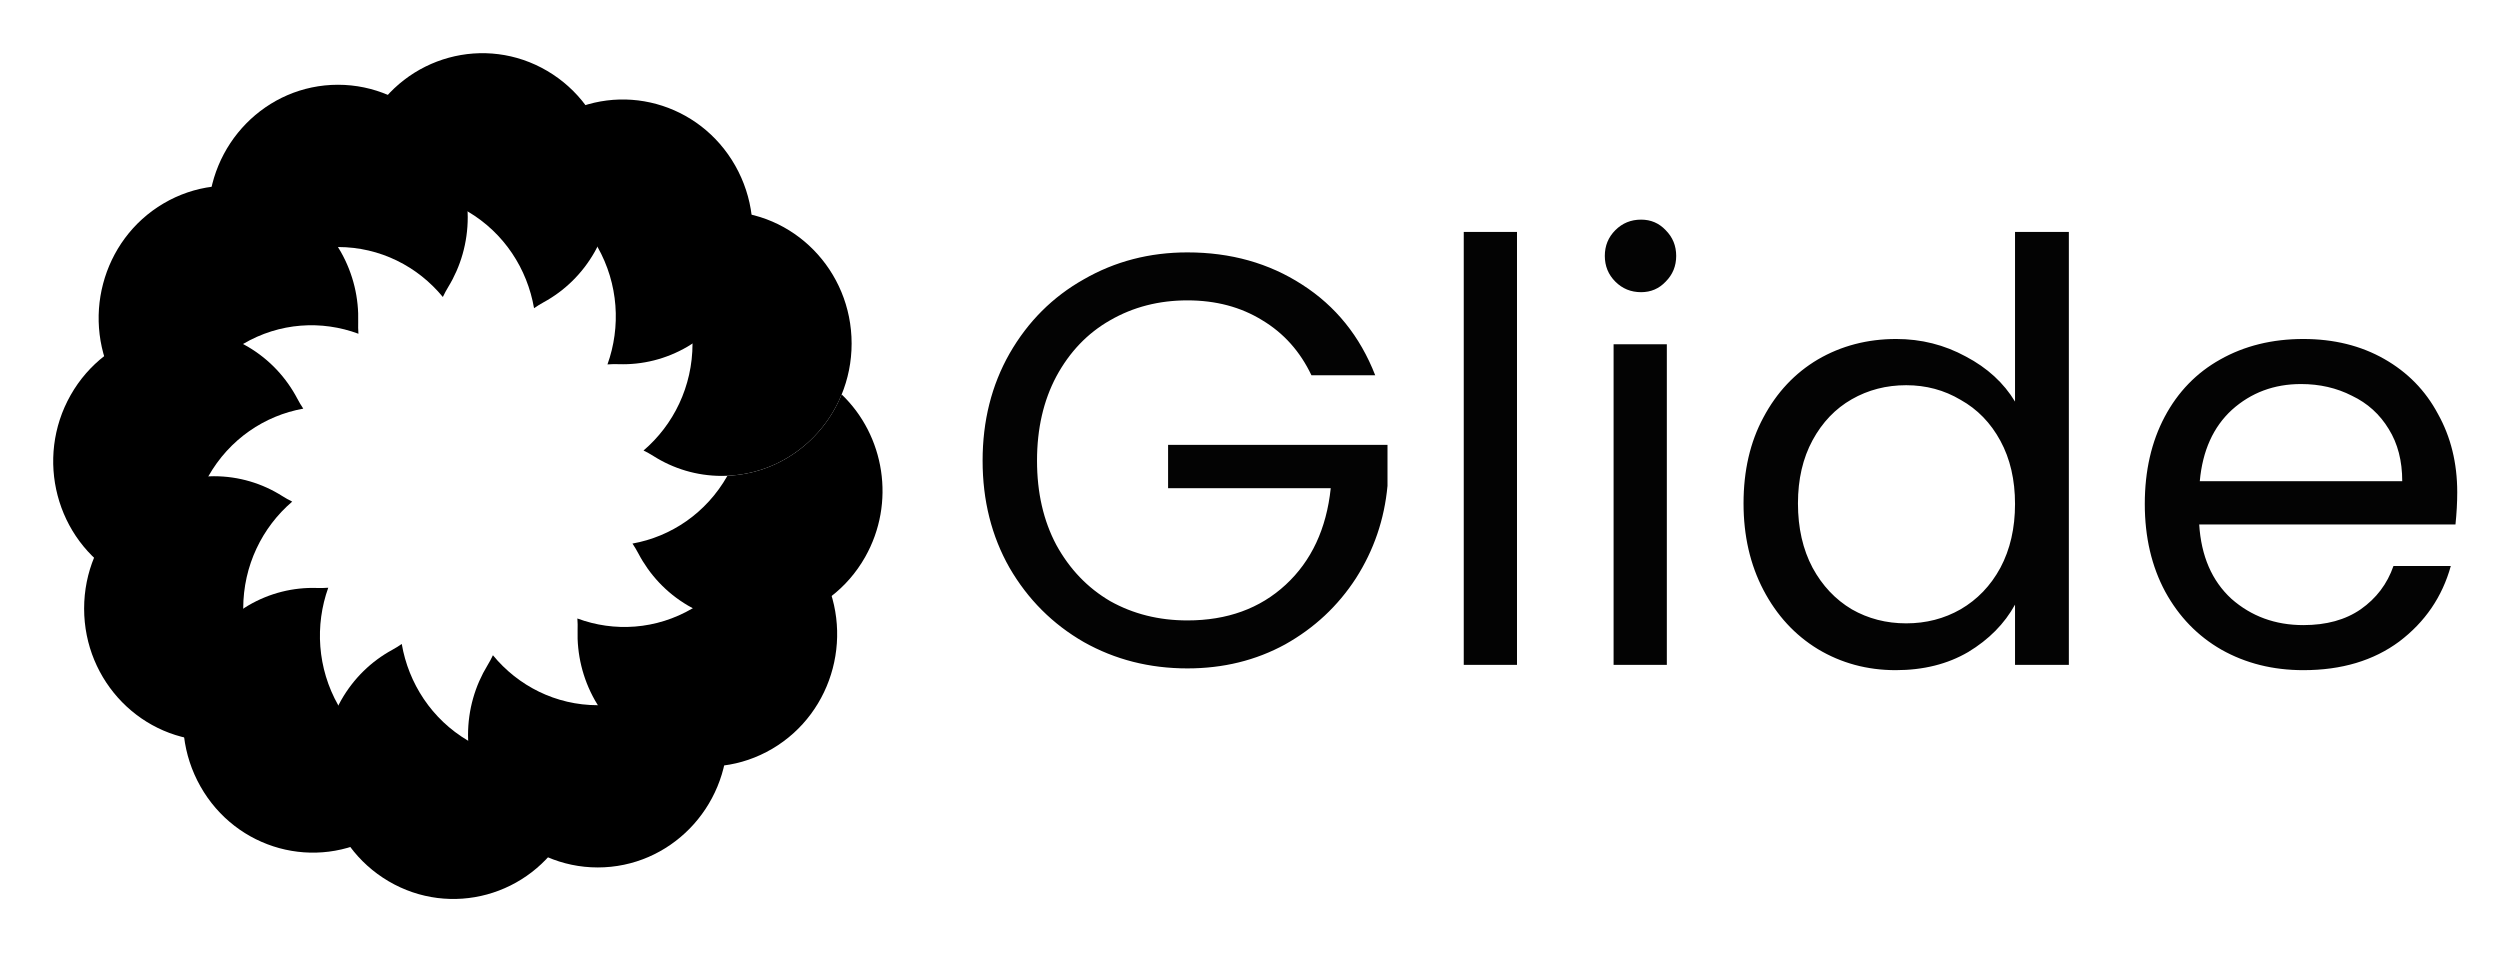 <svg width="94" height="36" viewBox="0 0 94 36" fill="none" xmlns="http://www.w3.org/2000/svg">
<path d="M49.31 14.11C48.885 13.215 48.269 12.526 47.462 12.042C46.655 11.543 45.717 11.294 44.646 11.294C43.575 11.294 42.607 11.543 41.742 12.042C40.891 12.526 40.217 13.23 39.718 14.154C39.234 15.063 38.992 16.119 38.992 17.322C38.992 18.525 39.234 19.581 39.718 20.49C40.217 21.399 40.891 22.103 41.742 22.602C42.607 23.086 43.575 23.328 44.646 23.328C46.142 23.328 47.374 22.881 48.342 21.986C49.31 21.091 49.875 19.881 50.036 18.356H43.92V16.728H52.17V18.268C52.053 19.529 51.657 20.688 50.982 21.744C50.307 22.785 49.42 23.614 48.32 24.23C47.22 24.831 45.995 25.132 44.646 25.132C43.223 25.132 41.925 24.802 40.752 24.142C39.579 23.467 38.647 22.536 37.958 21.348C37.283 20.16 36.946 18.818 36.946 17.322C36.946 15.826 37.283 14.484 37.958 13.296C38.647 12.093 39.579 11.162 40.752 10.502C41.925 9.827 43.223 9.49 44.646 9.49C46.274 9.49 47.711 9.893 48.958 10.7C50.219 11.507 51.136 12.643 51.708 14.11H49.31ZM57.039 8.72V25H55.037V8.72H57.039ZM61.705 10.986C61.324 10.986 61.001 10.854 60.737 10.59C60.473 10.326 60.341 10.003 60.341 9.622C60.341 9.241 60.473 8.918 60.737 8.654C61.001 8.39 61.324 8.258 61.705 8.258C62.072 8.258 62.38 8.39 62.629 8.654C62.893 8.918 63.025 9.241 63.025 9.622C63.025 10.003 62.893 10.326 62.629 10.59C62.38 10.854 62.072 10.986 61.705 10.986ZM62.673 12.944V25H60.671V12.944H62.673ZM65.557 18.928C65.557 17.696 65.806 16.618 66.305 15.694C66.804 14.755 67.486 14.029 68.351 13.516C69.231 13.003 70.214 12.746 71.299 12.746C72.238 12.746 73.111 12.966 73.917 13.406C74.724 13.831 75.34 14.396 75.765 15.1V8.72H77.789V25H75.765V22.734C75.369 23.453 74.782 24.047 74.005 24.516C73.228 24.971 72.319 25.198 71.277 25.198C70.207 25.198 69.231 24.934 68.351 24.406C67.486 23.878 66.804 23.137 66.305 22.184C65.806 21.231 65.557 20.145 65.557 18.928ZM75.765 18.95C75.765 18.041 75.582 17.249 75.215 16.574C74.849 15.899 74.35 15.386 73.719 15.034C73.103 14.667 72.421 14.484 71.673 14.484C70.925 14.484 70.243 14.66 69.627 15.012C69.011 15.364 68.52 15.877 68.153 16.552C67.787 17.227 67.603 18.019 67.603 18.928C67.603 19.852 67.787 20.659 68.153 21.348C68.52 22.023 69.011 22.543 69.627 22.91C70.243 23.262 70.925 23.438 71.673 23.438C72.421 23.438 73.103 23.262 73.719 22.91C74.35 22.543 74.849 22.023 75.215 21.348C75.582 20.659 75.765 19.859 75.765 18.95ZM92.392 18.51C92.392 18.891 92.37 19.295 92.326 19.72H82.69C82.764 20.908 83.167 21.839 83.9 22.514C84.648 23.174 85.55 23.504 86.606 23.504C87.472 23.504 88.19 23.306 88.762 22.91C89.349 22.499 89.76 21.957 89.994 21.282H92.15C91.828 22.441 91.182 23.387 90.214 24.12C89.246 24.839 88.044 25.198 86.606 25.198C85.462 25.198 84.436 24.941 83.526 24.428C82.632 23.915 81.928 23.189 81.414 22.25C80.901 21.297 80.644 20.197 80.644 18.95C80.644 17.703 80.894 16.611 81.392 15.672C81.891 14.733 82.588 14.015 83.482 13.516C84.392 13.003 85.433 12.746 86.606 12.746C87.75 12.746 88.762 12.995 89.642 13.494C90.522 13.993 91.197 14.682 91.666 15.562C92.15 16.427 92.392 17.41 92.392 18.51ZM90.324 18.092C90.324 17.329 90.156 16.677 89.818 16.134C89.481 15.577 89.019 15.159 88.432 14.88C87.86 14.587 87.222 14.44 86.518 14.44C85.506 14.44 84.641 14.763 83.922 15.408C83.218 16.053 82.815 16.948 82.712 18.092H90.324Z" fill="#030303"/>
<g filter="url(#filter0_d_141_4534)">
<path d="M24.197 16.939C25.323 15.977 26.039 14.532 26.039 12.917C26.039 11.302 25.323 9.858 24.197 8.896C24.326 8.832 24.45 8.763 24.568 8.688C25.315 8.214 26.197 7.941 27.141 7.941C29.837 7.941 32.021 10.169 32.021 12.917C32.021 15.666 29.837 17.894 27.141 17.894C26.197 17.894 25.315 17.62 24.568 17.146C24.45 17.072 24.326 17.002 24.197 16.939Z" fill="black"/>
</g>
<g filter="url(#filter1_d_141_4534)">
<path d="M22.841 13.702C23.345 12.295 23.257 10.679 22.465 9.28C21.673 7.881 20.345 6.995 18.898 6.737C18.978 6.616 19.052 6.493 19.117 6.367C19.532 5.576 20.162 4.89 20.98 4.408C23.314 3.034 26.298 3.85 27.646 6.23C28.993 8.61 28.194 11.653 25.86 13.028C25.042 13.509 24.144 13.722 23.265 13.693C23.126 13.688 22.984 13.691 22.841 13.702Z" fill="black"/>
</g>
<g filter="url(#filter2_d_141_4534)">
<path d="M20.08 11.588C19.826 10.113 18.958 8.758 17.586 7.951C16.215 7.143 14.63 7.053 13.25 7.567C13.26 7.421 13.264 7.277 13.259 7.135C13.23 6.238 13.439 5.323 13.911 4.489C15.259 2.109 18.243 1.293 20.577 2.667C22.911 4.042 23.711 7.085 22.363 9.465C21.891 10.299 21.218 10.941 20.442 11.364C20.32 11.431 20.199 11.506 20.08 11.588Z" fill="black"/>
</g>
<g filter="url(#filter3_d_141_4534)">
<path d="M16.651 11.167C15.708 10.018 14.291 9.288 12.707 9.288C11.124 9.288 9.707 10.018 8.764 11.167C8.702 11.035 8.634 10.908 8.56 10.788C8.096 10.026 7.828 9.127 7.828 8.164C7.828 5.415 10.012 3.187 12.707 3.187C15.403 3.187 17.587 5.415 17.587 8.164C17.587 9.127 17.319 10.026 16.855 10.788C16.781 10.908 16.713 11.035 16.651 11.167Z" fill="black"/>
</g>
<g filter="url(#filter4_d_141_4534)">
<path d="M13.477 12.549C12.097 12.035 10.512 12.125 9.141 12.932C7.769 13.74 6.9 15.095 6.647 16.57C6.528 16.488 6.407 16.413 6.284 16.346C5.509 15.923 4.836 15.281 4.363 14.447C3.016 12.067 3.816 9.023 6.15 7.649C8.484 6.275 11.468 7.09 12.816 9.471C13.288 10.305 13.496 11.22 13.468 12.117C13.463 12.258 13.467 12.403 13.477 12.549Z" fill="black"/>
</g>
<g filter="url(#filter5_d_141_4534)">
<path d="M11.403 15.365C9.956 15.624 8.627 16.51 7.835 17.908C7.043 19.307 6.955 20.923 7.459 22.33C7.316 22.32 7.175 22.316 7.035 22.321C6.156 22.35 5.259 22.138 4.441 21.656C2.107 20.282 1.307 17.238 2.655 14.858C4.002 12.478 6.987 11.662 9.321 13.037C10.139 13.518 10.768 14.205 11.183 14.996C11.248 15.121 11.322 15.244 11.403 15.365Z" fill="black"/>
</g>
<g filter="url(#filter6_d_141_4534)">
<path d="M10.987 18.861C9.861 19.823 9.145 21.267 9.145 22.882C9.145 24.497 9.861 25.942 10.987 26.904C10.858 26.967 10.734 27.037 10.616 27.111C9.869 27.585 8.987 27.859 8.043 27.859C5.348 27.859 3.163 25.631 3.163 22.882C3.163 20.134 5.348 17.906 8.043 17.906C8.987 17.906 9.869 18.179 10.616 18.653C10.734 18.728 10.858 18.797 10.987 18.861Z" fill="black"/>
</g>
<g filter="url(#filter7_d_141_4534)">
<path d="M12.342 22.099C11.839 23.506 11.927 25.122 12.719 26.521C13.511 27.919 14.839 28.805 16.286 29.064C16.205 29.185 16.132 29.308 16.066 29.433C15.651 30.224 15.022 30.911 14.204 31.392C11.87 32.767 8.885 31.951 7.538 29.571C6.19 27.191 6.99 24.147 9.324 22.773C10.142 22.291 11.04 22.079 11.919 22.108C12.058 22.113 12.2 22.109 12.342 22.099Z" fill="black"/>
</g>
<g filter="url(#filter8_d_141_4534)">
<path d="M15.106 24.213C15.36 25.689 16.229 27.043 17.6 27.851C18.972 28.658 20.557 28.748 21.936 28.235C21.926 28.38 21.923 28.525 21.927 28.667C21.956 29.563 21.747 30.479 21.275 31.313C19.928 33.693 16.943 34.508 14.609 33.134C12.275 31.76 11.475 28.716 12.823 26.336C13.295 25.502 13.968 24.86 14.744 24.437C14.867 24.37 14.988 24.295 15.106 24.213Z" fill="black"/>
</g>
<g filter="url(#filter9_d_141_4534)">
<path d="M18.534 24.637C19.477 25.786 20.894 26.516 22.477 26.516C24.061 26.516 25.478 25.786 26.421 24.637C26.483 24.769 26.551 24.895 26.625 25.016C27.089 25.778 27.358 26.677 27.358 27.64C27.358 30.388 25.173 32.616 22.477 32.616C19.782 32.616 17.598 30.388 17.598 27.64C17.598 26.677 17.866 25.778 18.33 25.016C18.404 24.895 18.472 24.769 18.534 24.637Z" fill="black"/>
</g>
<g filter="url(#filter10_d_141_4534)">
<path d="M21.709 23.255C23.089 23.768 24.674 23.679 26.046 22.871C27.417 22.064 28.286 20.709 28.539 19.233C28.658 19.315 28.779 19.391 28.902 19.457C29.677 19.881 30.351 20.522 30.823 21.356C32.17 23.737 31.371 26.78 29.037 28.154C26.703 29.529 23.718 28.713 22.37 26.333C21.898 25.499 21.69 24.583 21.718 23.687C21.723 23.545 21.72 23.401 21.709 23.255Z" fill="black"/>
</g>
<g filter="url(#filter11_d_141_4534)">
<path d="M27.351 17.889C27.35 17.891 27.349 17.893 27.348 17.895C26.556 19.293 25.228 20.179 23.781 20.438C23.861 20.559 23.935 20.682 24.001 20.807C24.416 21.598 25.045 22.285 25.863 22.766C28.197 24.14 31.181 23.325 32.529 20.945C33.684 18.904 33.261 16.376 31.646 14.83C30.937 16.567 29.291 17.805 27.351 17.889Z" fill="black"/>
</g>
<defs>
<filter id="filter0_d_141_4534" x="22.197" y="5.941" width="11.825" height="13.953" filterUnits="userSpaceOnUse" color-interpolation-filters="sRGB">
<feFlood flood-opacity="0" result="BackgroundImageFix"/>
<feColorMatrix in="SourceAlpha" type="matrix" values="0 0 0 0 0 0 0 0 0 0 0 0 0 0 0 0 0 0 127 0" result="hardAlpha"/>
<feOffset/>
<feGaussianBlur stdDeviation="1"/>
<feComposite in2="hardAlpha" operator="out"/>
<feColorMatrix type="matrix" values="0 0 0 0 1 0 0 0 0 1 0 0 0 0 1 0 0 0 0.25 0"/>
<feBlend mode="normal" in2="BackgroundImageFix" result="effect1_dropShadow_141_4534"/>
<feBlend mode="normal" in="SourceGraphic" in2="effect1_dropShadow_141_4534" result="shape"/>
</filter>
<filter id="filter1_d_141_4534" x="16.898" y="1.741" width="13.403" height="13.961" filterUnits="userSpaceOnUse" color-interpolation-filters="sRGB">
<feFlood flood-opacity="0" result="BackgroundImageFix"/>
<feColorMatrix in="SourceAlpha" type="matrix" values="0 0 0 0 0 0 0 0 0 0 0 0 0 0 0 0 0 0 127 0" result="hardAlpha"/>
<feOffset/>
<feGaussianBlur stdDeviation="1"/>
<feComposite in2="hardAlpha" operator="out"/>
<feColorMatrix type="matrix" values="0 0 0 0 1 0 0 0 0 1 0 0 0 0 1 0 0 0 0.25 0"/>
<feBlend mode="normal" in2="BackgroundImageFix" result="effect1_dropShadow_141_4534"/>
<feBlend mode="normal" in="SourceGraphic" in2="effect1_dropShadow_141_4534" result="shape"/>
</filter>
<filter id="filter2_d_141_4534" x="11.25" y="-9.91821e-05" width="13.768" height="13.588" filterUnits="userSpaceOnUse" color-interpolation-filters="sRGB">
<feFlood flood-opacity="0" result="BackgroundImageFix"/>
<feColorMatrix in="SourceAlpha" type="matrix" values="0 0 0 0 0 0 0 0 0 0 0 0 0 0 0 0 0 0 127 0" result="hardAlpha"/>
<feOffset/>
<feGaussianBlur stdDeviation="1"/>
<feComposite in2="hardAlpha" operator="out"/>
<feColorMatrix type="matrix" values="0 0 0 0 1 0 0 0 0 1 0 0 0 0 1 0 0 0 0.25 0"/>
<feBlend mode="normal" in2="BackgroundImageFix" result="effect1_dropShadow_141_4534"/>
<feBlend mode="normal" in="SourceGraphic" in2="effect1_dropShadow_141_4534" result="shape"/>
</filter>
<filter id="filter3_d_141_4534" x="5.828" y="1.187" width="13.76" height="11.979" filterUnits="userSpaceOnUse" color-interpolation-filters="sRGB">
<feFlood flood-opacity="0" result="BackgroundImageFix"/>
<feColorMatrix in="SourceAlpha" type="matrix" values="0 0 0 0 0 0 0 0 0 0 0 0 0 0 0 0 0 0 127 0" result="hardAlpha"/>
<feOffset/>
<feGaussianBlur stdDeviation="1"/>
<feComposite in2="hardAlpha" operator="out"/>
<feColorMatrix type="matrix" values="0 0 0 0 1 0 0 0 0 1 0 0 0 0 1 0 0 0 0.25 0"/>
<feBlend mode="normal" in2="BackgroundImageFix" result="effect1_dropShadow_141_4534"/>
<feBlend mode="normal" in="SourceGraphic" in2="effect1_dropShadow_141_4534" result="shape"/>
</filter>
<filter id="filter4_d_141_4534" x="1.709" y="4.981" width="13.768" height="13.588" filterUnits="userSpaceOnUse" color-interpolation-filters="sRGB">
<feFlood flood-opacity="0" result="BackgroundImageFix"/>
<feColorMatrix in="SourceAlpha" type="matrix" values="0 0 0 0 0 0 0 0 0 0 0 0 0 0 0 0 0 0 127 0" result="hardAlpha"/>
<feOffset/>
<feGaussianBlur stdDeviation="1"/>
<feComposite in2="hardAlpha" operator="out"/>
<feColorMatrix type="matrix" values="0 0 0 0 1 0 0 0 0 1 0 0 0 0 1 0 0 0 0.25 0"/>
<feBlend mode="normal" in2="BackgroundImageFix" result="effect1_dropShadow_141_4534"/>
<feBlend mode="normal" in="SourceGraphic" in2="effect1_dropShadow_141_4534" result="shape"/>
</filter>
<filter id="filter5_d_141_4534" x="0" y="10.369" width="13.403" height="13.961" filterUnits="userSpaceOnUse" color-interpolation-filters="sRGB">
<feFlood flood-opacity="0" result="BackgroundImageFix"/>
<feColorMatrix in="SourceAlpha" type="matrix" values="0 0 0 0 0 0 0 0 0 0 0 0 0 0 0 0 0 0 127 0" result="hardAlpha"/>
<feOffset/>
<feGaussianBlur stdDeviation="1"/>
<feComposite in2="hardAlpha" operator="out"/>
<feColorMatrix type="matrix" values="0 0 0 0 1 0 0 0 0 1 0 0 0 0 1 0 0 0 0.25 0"/>
<feBlend mode="normal" in2="BackgroundImageFix" result="effect1_dropShadow_141_4534"/>
<feBlend mode="normal" in="SourceGraphic" in2="effect1_dropShadow_141_4534" result="shape"/>
</filter>
<filter id="filter6_d_141_4534" x="1.163" y="15.906" width="11.825" height="13.953" filterUnits="userSpaceOnUse" color-interpolation-filters="sRGB">
<feFlood flood-opacity="0" result="BackgroundImageFix"/>
<feColorMatrix in="SourceAlpha" type="matrix" values="0 0 0 0 0 0 0 0 0 0 0 0 0 0 0 0 0 0 127 0" result="hardAlpha"/>
<feOffset/>
<feGaussianBlur stdDeviation="1"/>
<feComposite in2="hardAlpha" operator="out"/>
<feColorMatrix type="matrix" values="0 0 0 0 1 0 0 0 0 1 0 0 0 0 1 0 0 0 0.25 0"/>
<feBlend mode="normal" in2="BackgroundImageFix" result="effect1_dropShadow_141_4534"/>
<feBlend mode="normal" in="SourceGraphic" in2="effect1_dropShadow_141_4534" result="shape"/>
</filter>
<filter id="filter7_d_141_4534" x="4.883" y="20.099" width="13.403" height="13.961" filterUnits="userSpaceOnUse" color-interpolation-filters="sRGB">
<feFlood flood-opacity="0" result="BackgroundImageFix"/>
<feColorMatrix in="SourceAlpha" type="matrix" values="0 0 0 0 0 0 0 0 0 0 0 0 0 0 0 0 0 0 127 0" result="hardAlpha"/>
<feOffset/>
<feGaussianBlur stdDeviation="1"/>
<feComposite in2="hardAlpha" operator="out"/>
<feColorMatrix type="matrix" values="0 0 0 0 1 0 0 0 0 1 0 0 0 0 1 0 0 0 0.25 0"/>
<feBlend mode="normal" in2="BackgroundImageFix" result="effect1_dropShadow_141_4534"/>
<feBlend mode="normal" in="SourceGraphic" in2="effect1_dropShadow_141_4534" result="shape"/>
</filter>
<filter id="filter8_d_141_4534" x="10.168" y="22.213" width="13.768" height="13.588" filterUnits="userSpaceOnUse" color-interpolation-filters="sRGB">
<feFlood flood-opacity="0" result="BackgroundImageFix"/>
<feColorMatrix in="SourceAlpha" type="matrix" values="0 0 0 0 0 0 0 0 0 0 0 0 0 0 0 0 0 0 127 0" result="hardAlpha"/>
<feOffset/>
<feGaussianBlur stdDeviation="1"/>
<feComposite in2="hardAlpha" operator="out"/>
<feColorMatrix type="matrix" values="0 0 0 0 1 0 0 0 0 1 0 0 0 0 1 0 0 0 0.25 0"/>
<feBlend mode="normal" in2="BackgroundImageFix" result="effect1_dropShadow_141_4534"/>
<feBlend mode="normal" in="SourceGraphic" in2="effect1_dropShadow_141_4534" result="shape"/>
</filter>
<filter id="filter9_d_141_4534" x="15.598" y="22.637" width="13.76" height="11.979" filterUnits="userSpaceOnUse" color-interpolation-filters="sRGB">
<feFlood flood-opacity="0" result="BackgroundImageFix"/>
<feColorMatrix in="SourceAlpha" type="matrix" values="0 0 0 0 0 0 0 0 0 0 0 0 0 0 0 0 0 0 127 0" result="hardAlpha"/>
<feOffset/>
<feGaussianBlur stdDeviation="1"/>
<feComposite in2="hardAlpha" operator="out"/>
<feColorMatrix type="matrix" values="0 0 0 0 1 0 0 0 0 1 0 0 0 0 1 0 0 0 0.25 0"/>
<feBlend mode="normal" in2="BackgroundImageFix" result="effect1_dropShadow_141_4534"/>
<feBlend mode="normal" in="SourceGraphic" in2="effect1_dropShadow_141_4534" result="shape"/>
</filter>
<filter id="filter10_d_141_4534" x="19.709" y="17.233" width="13.768" height="13.588" filterUnits="userSpaceOnUse" color-interpolation-filters="sRGB">
<feFlood flood-opacity="0" result="BackgroundImageFix"/>
<feColorMatrix in="SourceAlpha" type="matrix" values="0 0 0 0 0 0 0 0 0 0 0 0 0 0 0 0 0 0 127 0" result="hardAlpha"/>
<feOffset/>
<feGaussianBlur stdDeviation="1"/>
<feComposite in2="hardAlpha" operator="out"/>
<feColorMatrix type="matrix" values="0 0 0 0 1 0 0 0 0 1 0 0 0 0 1 0 0 0 0.25 0"/>
<feBlend mode="normal" in2="BackgroundImageFix" result="effect1_dropShadow_141_4534"/>
<feBlend mode="normal" in="SourceGraphic" in2="effect1_dropShadow_141_4534" result="shape"/>
</filter>
<filter id="filter11_d_141_4534" x="21.781" y="12.83" width="13.403" height="12.604" filterUnits="userSpaceOnUse" color-interpolation-filters="sRGB">
<feFlood flood-opacity="0" result="BackgroundImageFix"/>
<feColorMatrix in="SourceAlpha" type="matrix" values="0 0 0 0 0 0 0 0 0 0 0 0 0 0 0 0 0 0 127 0" result="hardAlpha"/>
<feOffset/>
<feGaussianBlur stdDeviation="1"/>
<feComposite in2="hardAlpha" operator="out"/>
<feColorMatrix type="matrix" values="0 0 0 0 1 0 0 0 0 1 0 0 0 0 1 0 0 0 0.25 0"/>
<feBlend mode="normal" in2="BackgroundImageFix" result="effect1_dropShadow_141_4534"/>
<feBlend mode="normal" in="SourceGraphic" in2="effect1_dropShadow_141_4534" result="shape"/>
</filter>
</defs>
</svg>
